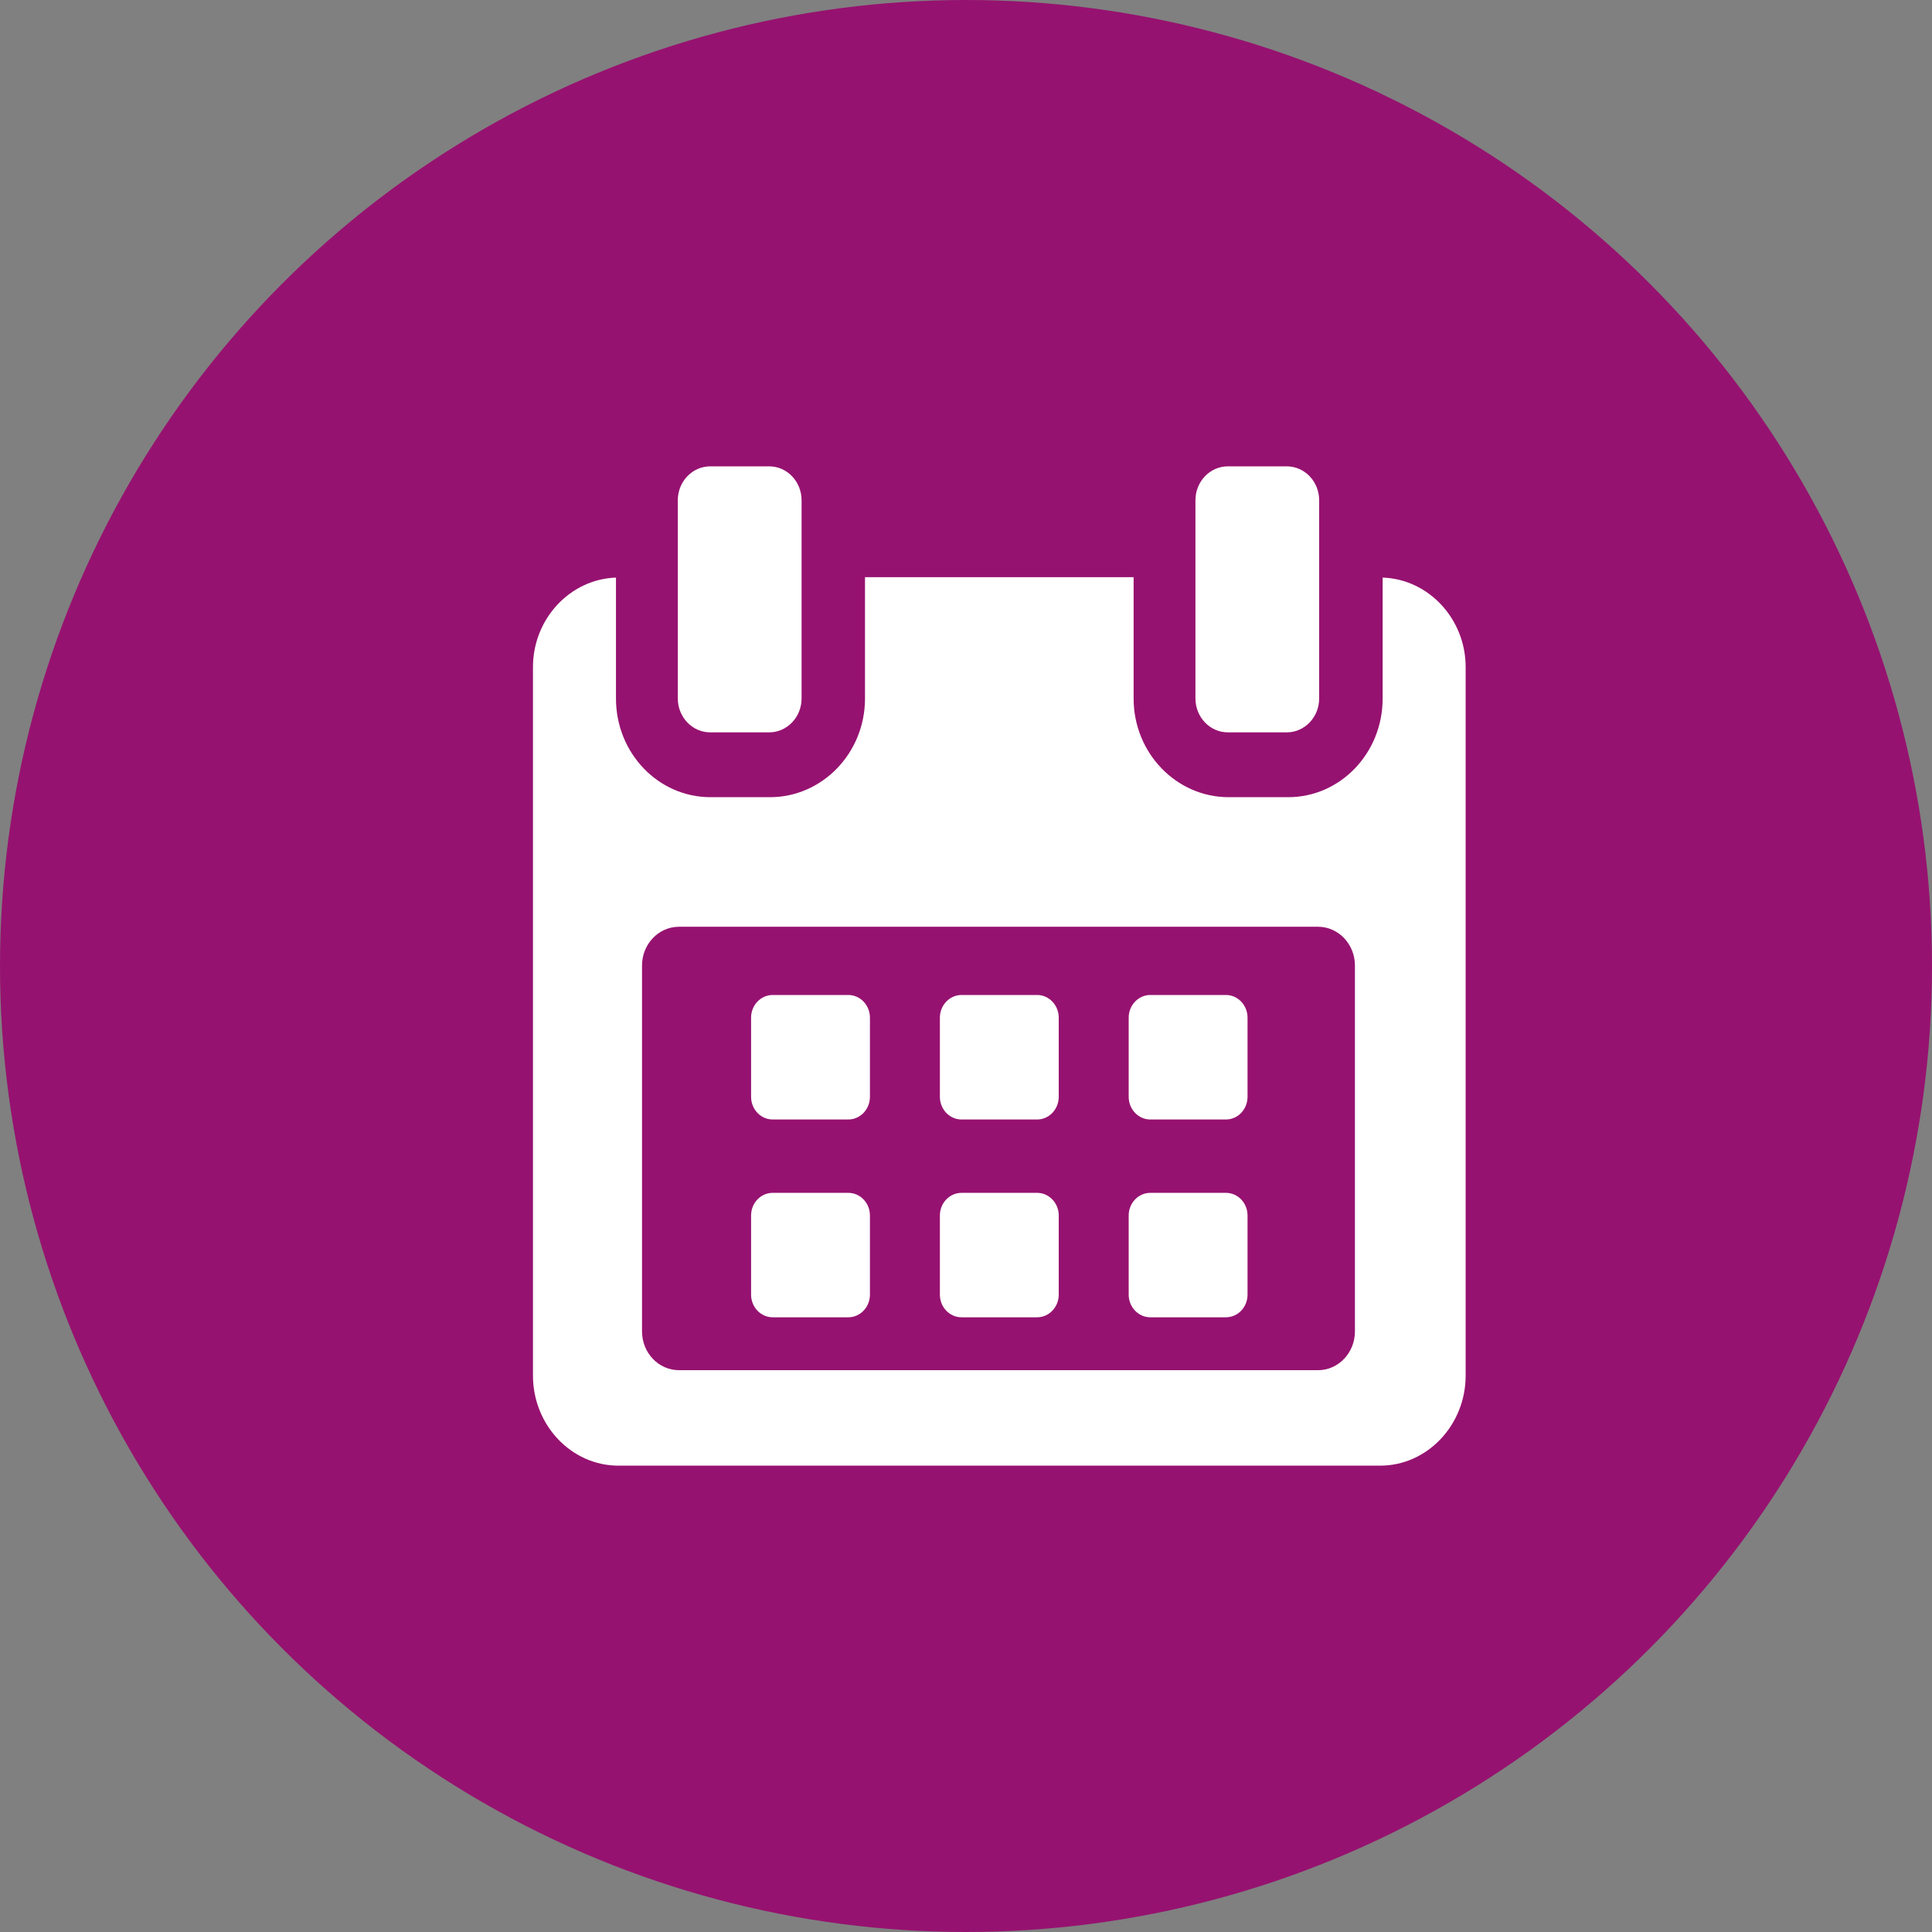 <?xml version="1.0" encoding="UTF-8"?>
<svg width="29px" height="29px" viewBox="0 0 29 29" version="1.1" xmlns="http://www.w3.org/2000/svg" xmlns:xlink="http://www.w3.org/1999/xlink">
    <rect x="0" y="0" width="29" height="29" fill="#808080" stroke="none"/>
    <!-- Generator: Sketch 63.1 (92452) - https://sketch.com -->
    <title>ic_profile_date</title>
    <desc>Created with Sketch.</desc>
    <g id="Page-1" stroke="none" stroke-width="1" fill="none" fill-rule="evenodd">
        <g id="user-profile" transform="translate(-1402, -423)">
            <g id="profile" transform="translate(1146, 125)">
                <g id="Group-6" transform="translate(165, 298)">
                    <g id="ic_profile_date" transform="translate(91, 0)">
                        <circle id="Oval" fill="#961270" cx="14.5" cy="14.5" r="14.5"></circle>
                        <path d="M17.016,8.664 L17.016,10.485 C17.016,11.305 17.659,11.966 18.442,11.966 L18.442,11.966 L19.336,11.966 C20.119,11.966 20.754,11.305 20.754,10.485 L20.754,10.485 L20.754,8.67 C21.438,8.692 22,9.285 22,10.014 L22,10.014 L22,20.648 C22,21.389 21.424,22 20.717,22 L20.717,22 L9.283,22 C8.575,22 8,21.39 8,20.648 L8,20.648 L8,10.014 C8,9.285 8.562,8.692 9.246,8.67 L9.246,8.67 L9.246,10.485 C9.246,11.305 9.881,11.966 10.664,11.966 L10.664,11.966 L11.558,11.966 C12.341,11.966 12.984,11.305 12.984,10.485 L12.984,10.485 L12.984,8.664 L17.016,8.664 Z M19.784,13.911 L10.192,13.911 C9.885,13.911 9.637,14.172 9.637,14.493 L9.637,14.493 L9.637,19.985 C9.637,20.306 9.885,20.567 10.192,20.567 L10.192,20.567 L19.784,20.567 C20.09,20.567 20.338,20.306 20.338,19.985 L20.338,19.985 L20.338,14.493 C20.338,14.172 20.09,13.911 19.784,13.911 L19.784,13.911 Z M12.733,17.905 C12.912,17.905 13.058,18.057 13.058,18.245 L13.058,18.245 L13.058,19.433 C13.058,19.621 12.912,19.773 12.733,19.773 L12.733,19.773 L11.599,19.773 C11.419,19.773 11.274,19.621 11.274,19.433 L11.274,19.433 L11.274,18.245 C11.274,18.057 11.419,17.905 11.599,17.905 L11.599,17.905 Z M15.567,17.905 C15.746,17.905 15.892,18.057 15.892,18.245 L15.892,18.245 L15.892,19.433 C15.892,19.621 15.746,19.773 15.567,19.773 L15.567,19.773 L14.433,19.773 C14.254,19.773 14.108,19.621 14.108,19.433 L14.108,19.433 L14.108,18.245 C14.108,18.057 14.254,17.905 14.433,17.905 L14.433,17.905 Z M18.401,17.905 C18.581,17.905 18.726,18.057 18.726,18.245 L18.726,18.245 L18.726,19.433 C18.726,19.621 18.581,19.773 18.401,19.773 L18.401,19.773 L17.267,19.773 C17.088,19.773 16.942,19.621 16.942,19.433 L16.942,19.433 L16.942,18.245 C16.942,18.057 17.088,17.905 17.267,17.905 L17.267,17.905 Z M12.733,14.935 C12.912,14.935 13.058,15.088 13.058,15.275 L13.058,15.275 L13.058,16.463 C13.058,16.652 12.912,16.804 12.733,16.804 L12.733,16.804 L11.599,16.804 C11.419,16.804 11.274,16.652 11.274,16.463 L11.274,16.463 L11.274,15.275 C11.274,15.088 11.419,14.935 11.599,14.935 L11.599,14.935 Z M15.567,14.935 C15.746,14.935 15.892,15.088 15.892,15.275 L15.892,15.275 L15.892,16.463 C15.892,16.652 15.746,16.804 15.567,16.804 L15.567,16.804 L14.433,16.804 C14.254,16.804 14.108,16.652 14.108,16.463 L14.108,16.463 L14.108,15.275 C14.108,15.088 14.254,14.935 14.433,14.935 L14.433,14.935 Z M18.401,14.935 C18.581,14.935 18.726,15.088 18.726,15.275 L18.726,15.275 L18.726,16.463 C18.726,16.652 18.581,16.804 18.401,16.804 L18.401,16.804 L17.267,16.804 C17.088,16.804 16.942,16.652 16.942,16.463 L16.942,16.463 L16.942,15.275 C16.942,15.088 17.088,14.935 17.267,14.935 L17.267,14.935 Z M11.545,7 C11.814,7 12.032,7.228 12.032,7.509 L12.032,7.509 L12.032,10.484 C12.032,10.765 11.814,10.993 11.545,10.993 L11.545,10.993 L10.661,10.993 C10.392,10.993 10.174,10.765 10.174,10.484 L10.174,10.484 L10.174,7.509 C10.174,7.228 10.392,7 10.661,7 L10.661,7 Z M19.315,7 C19.583,7 19.801,7.228 19.801,7.509 L19.801,7.509 L19.801,10.484 C19.801,10.765 19.583,10.993 19.315,10.993 L19.315,10.993 L18.43,10.993 C18.162,10.993 17.944,10.765 17.944,10.484 L17.944,10.484 L17.944,7.509 C17.944,7.228 18.162,7 18.43,7 L18.43,7 Z" id="Combined-Shape" fill="#FFFFFF" fill-rule="nonzero"></path>
                    </g>
                </g>
            </g>
        </g>
    </g>
</svg>